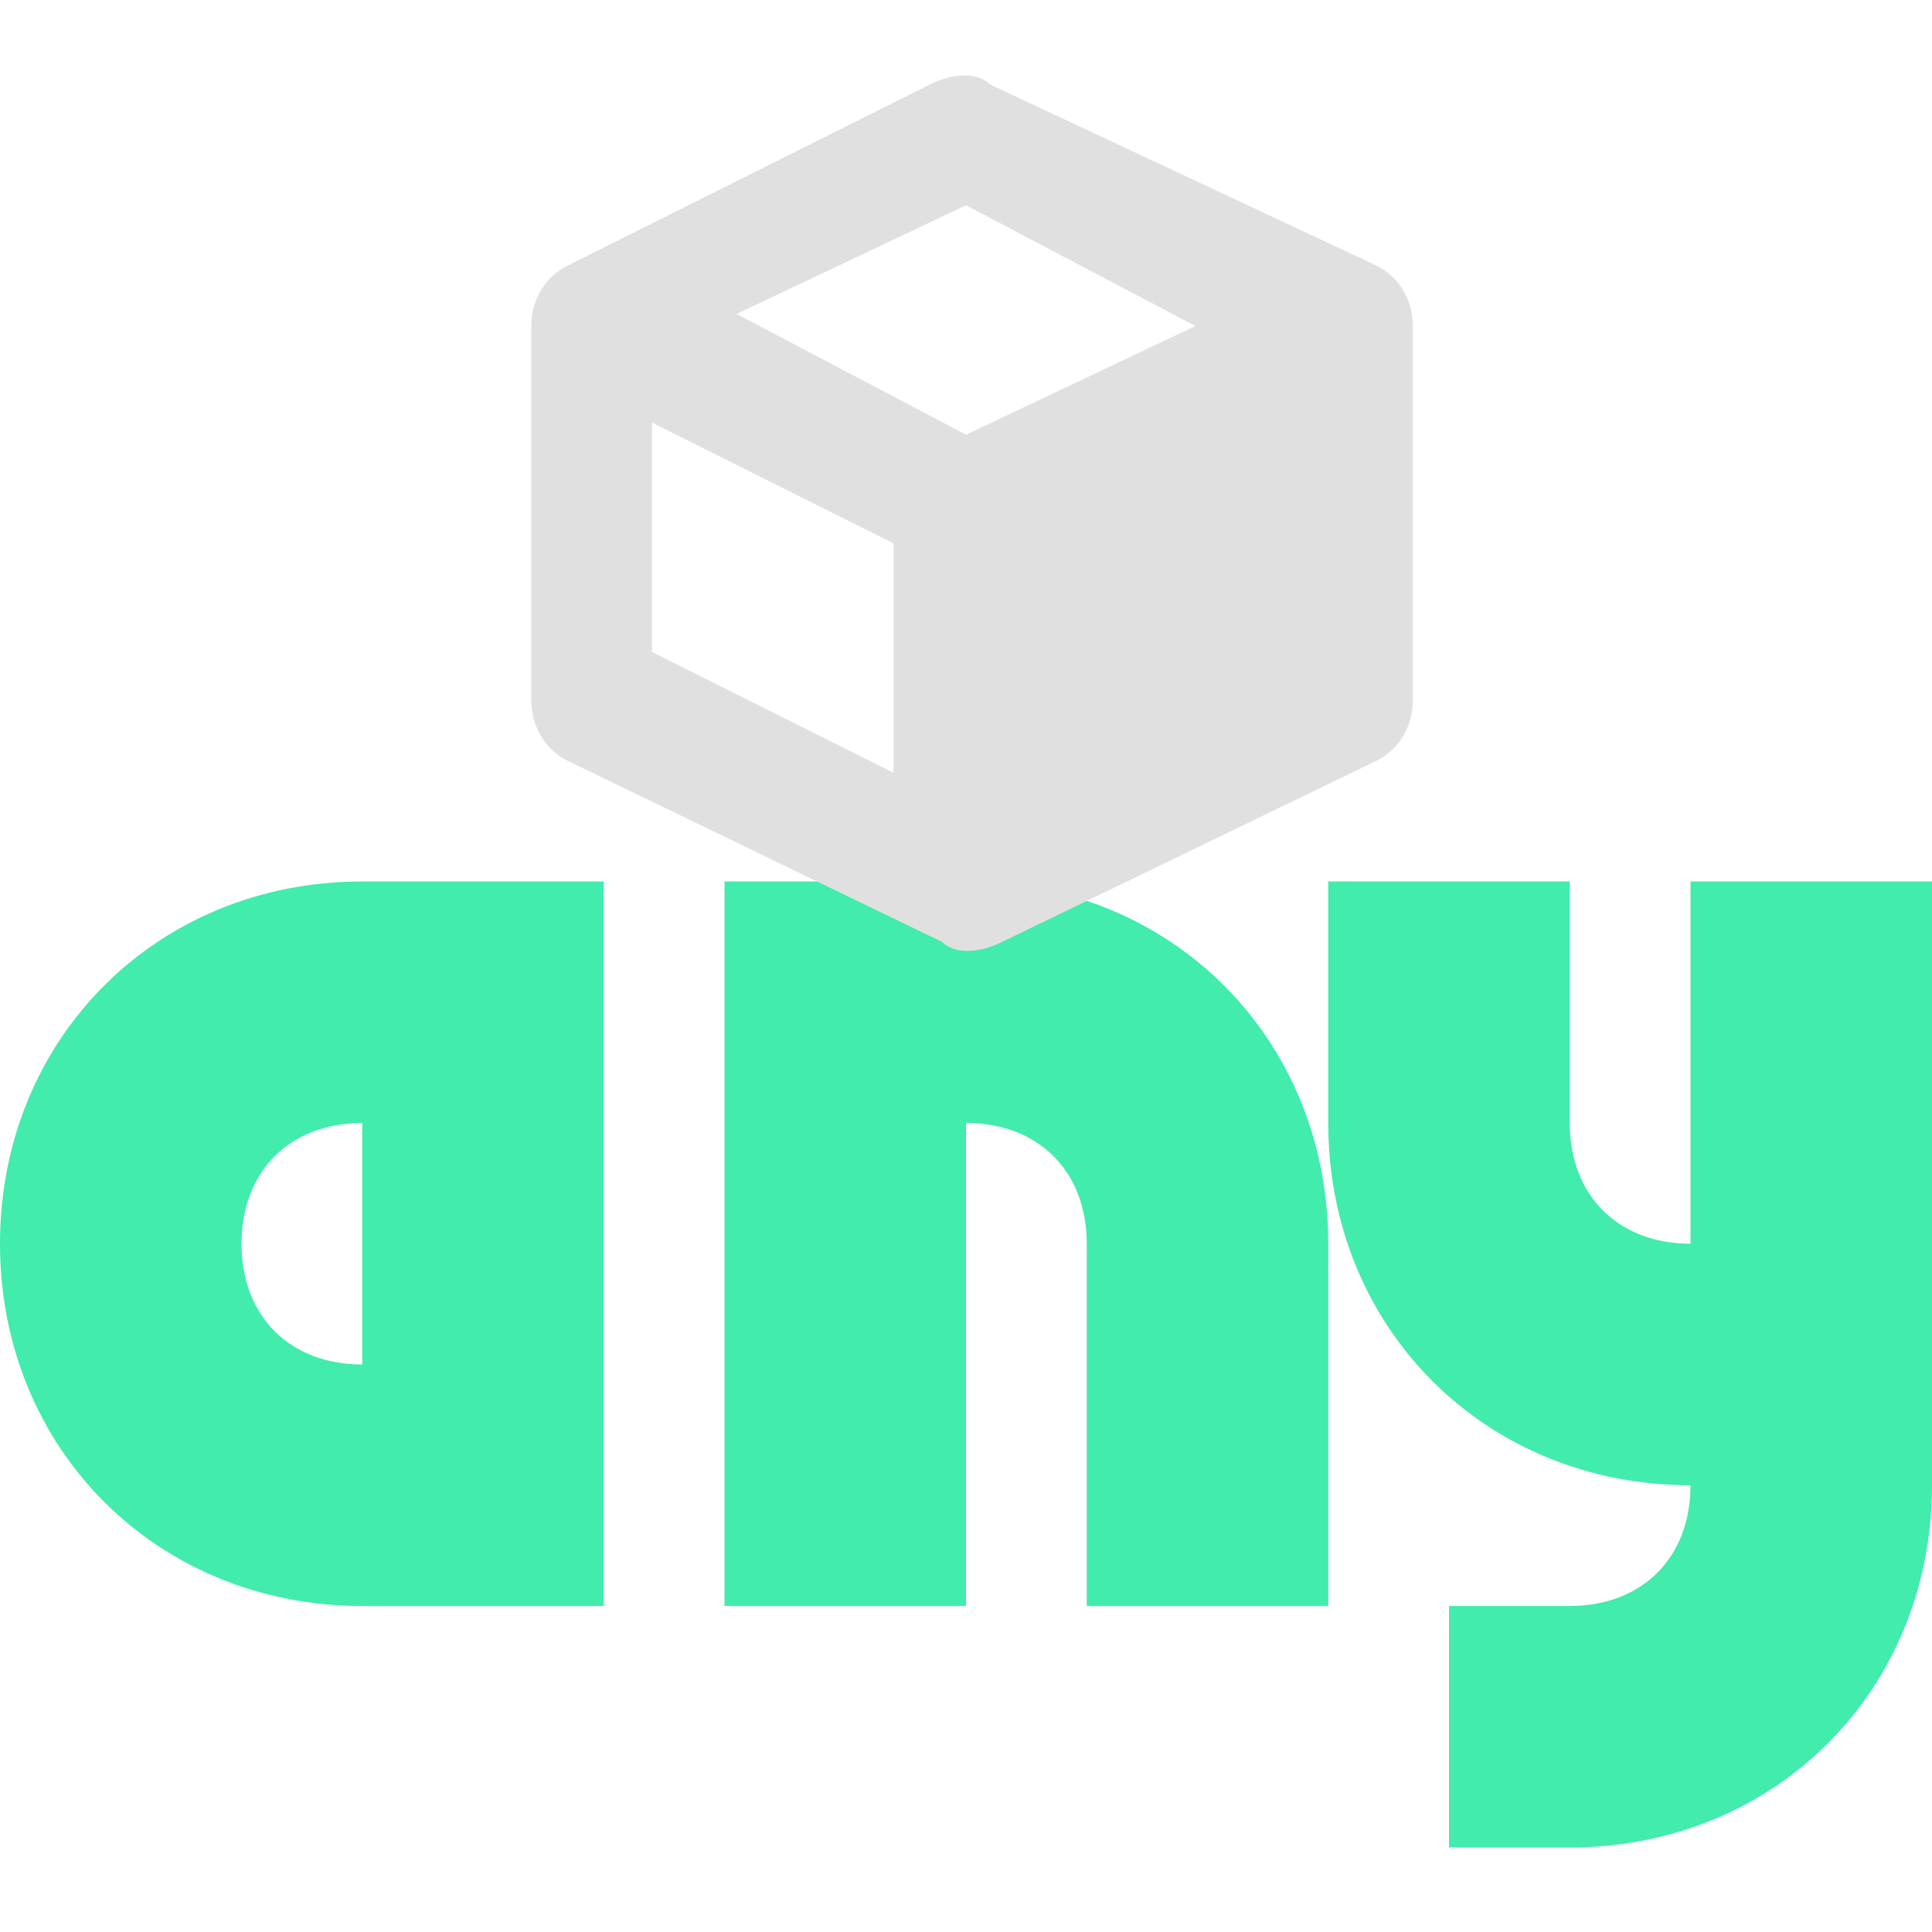 <?xml version="1.0" encoding="utf-8"?>
<!-- Generator: Adobe Illustrator 28.0.0, SVG Export Plug-In . SVG Version: 6.00 Build 0)  -->
<svg version="1.1" id="Layer_1" xmlns="http://www.w3.org/2000/svg" xmlns:xlink="http://www.w3.org/1999/xlink" x="0px" y="0px"
	 viewBox="0 0 16 16" style="enable-background:new 0 0 16 16;" xml:space="preserve">
<style type="text/css">
	.st0{fill:#41ECAD;}
	.st1{fill:#E0E0E0;}
</style>
<path class="st0" d="M3,7.3c-1.7,0-3,1.3-3,3s1.3,3,3,3h2v-6H3z M6,7.3v6h2v-4c0.6,0,1,0.4,1,1v3h2v-3c0-1.7-1.3-3-3-3H6z M11,9.3
	c0,1.7,1.3,3,3,3c0,0.6-0.4,1-1,1h-1v2h1c1.7,0,3-1.3,3-3v-5h-2v3c-0.6,0-1-0.4-1-1v-2h-2V9.3z M3,11.3c-0.6,0-1-0.4-1-1
	c0-0.6,0.4-1,1-1V11.3z"/>
<path class="st1" d="M4.7,2.2C4.5,2.3,4.4,2.5,4.4,2.7v3.1c0,0.2,0.1,0.4,0.3,0.5l3.1,1.5c0.1,0.1,0.3,0.1,0.5,0l3.1-1.5
	c0.2-0.1,0.3-0.3,0.3-0.5V2.7c0-0.2-0.1-0.4-0.3-0.5L8.2,0.7c-0.1-0.1-0.3-0.1-0.5,0L4.7,2.2z M8,1.7l1.9,1L8,3.6l-1.9-1L8,1.7z
	 M5.4,3.5l2,1v1.9l-2-1V3.5z"/>
</svg>
